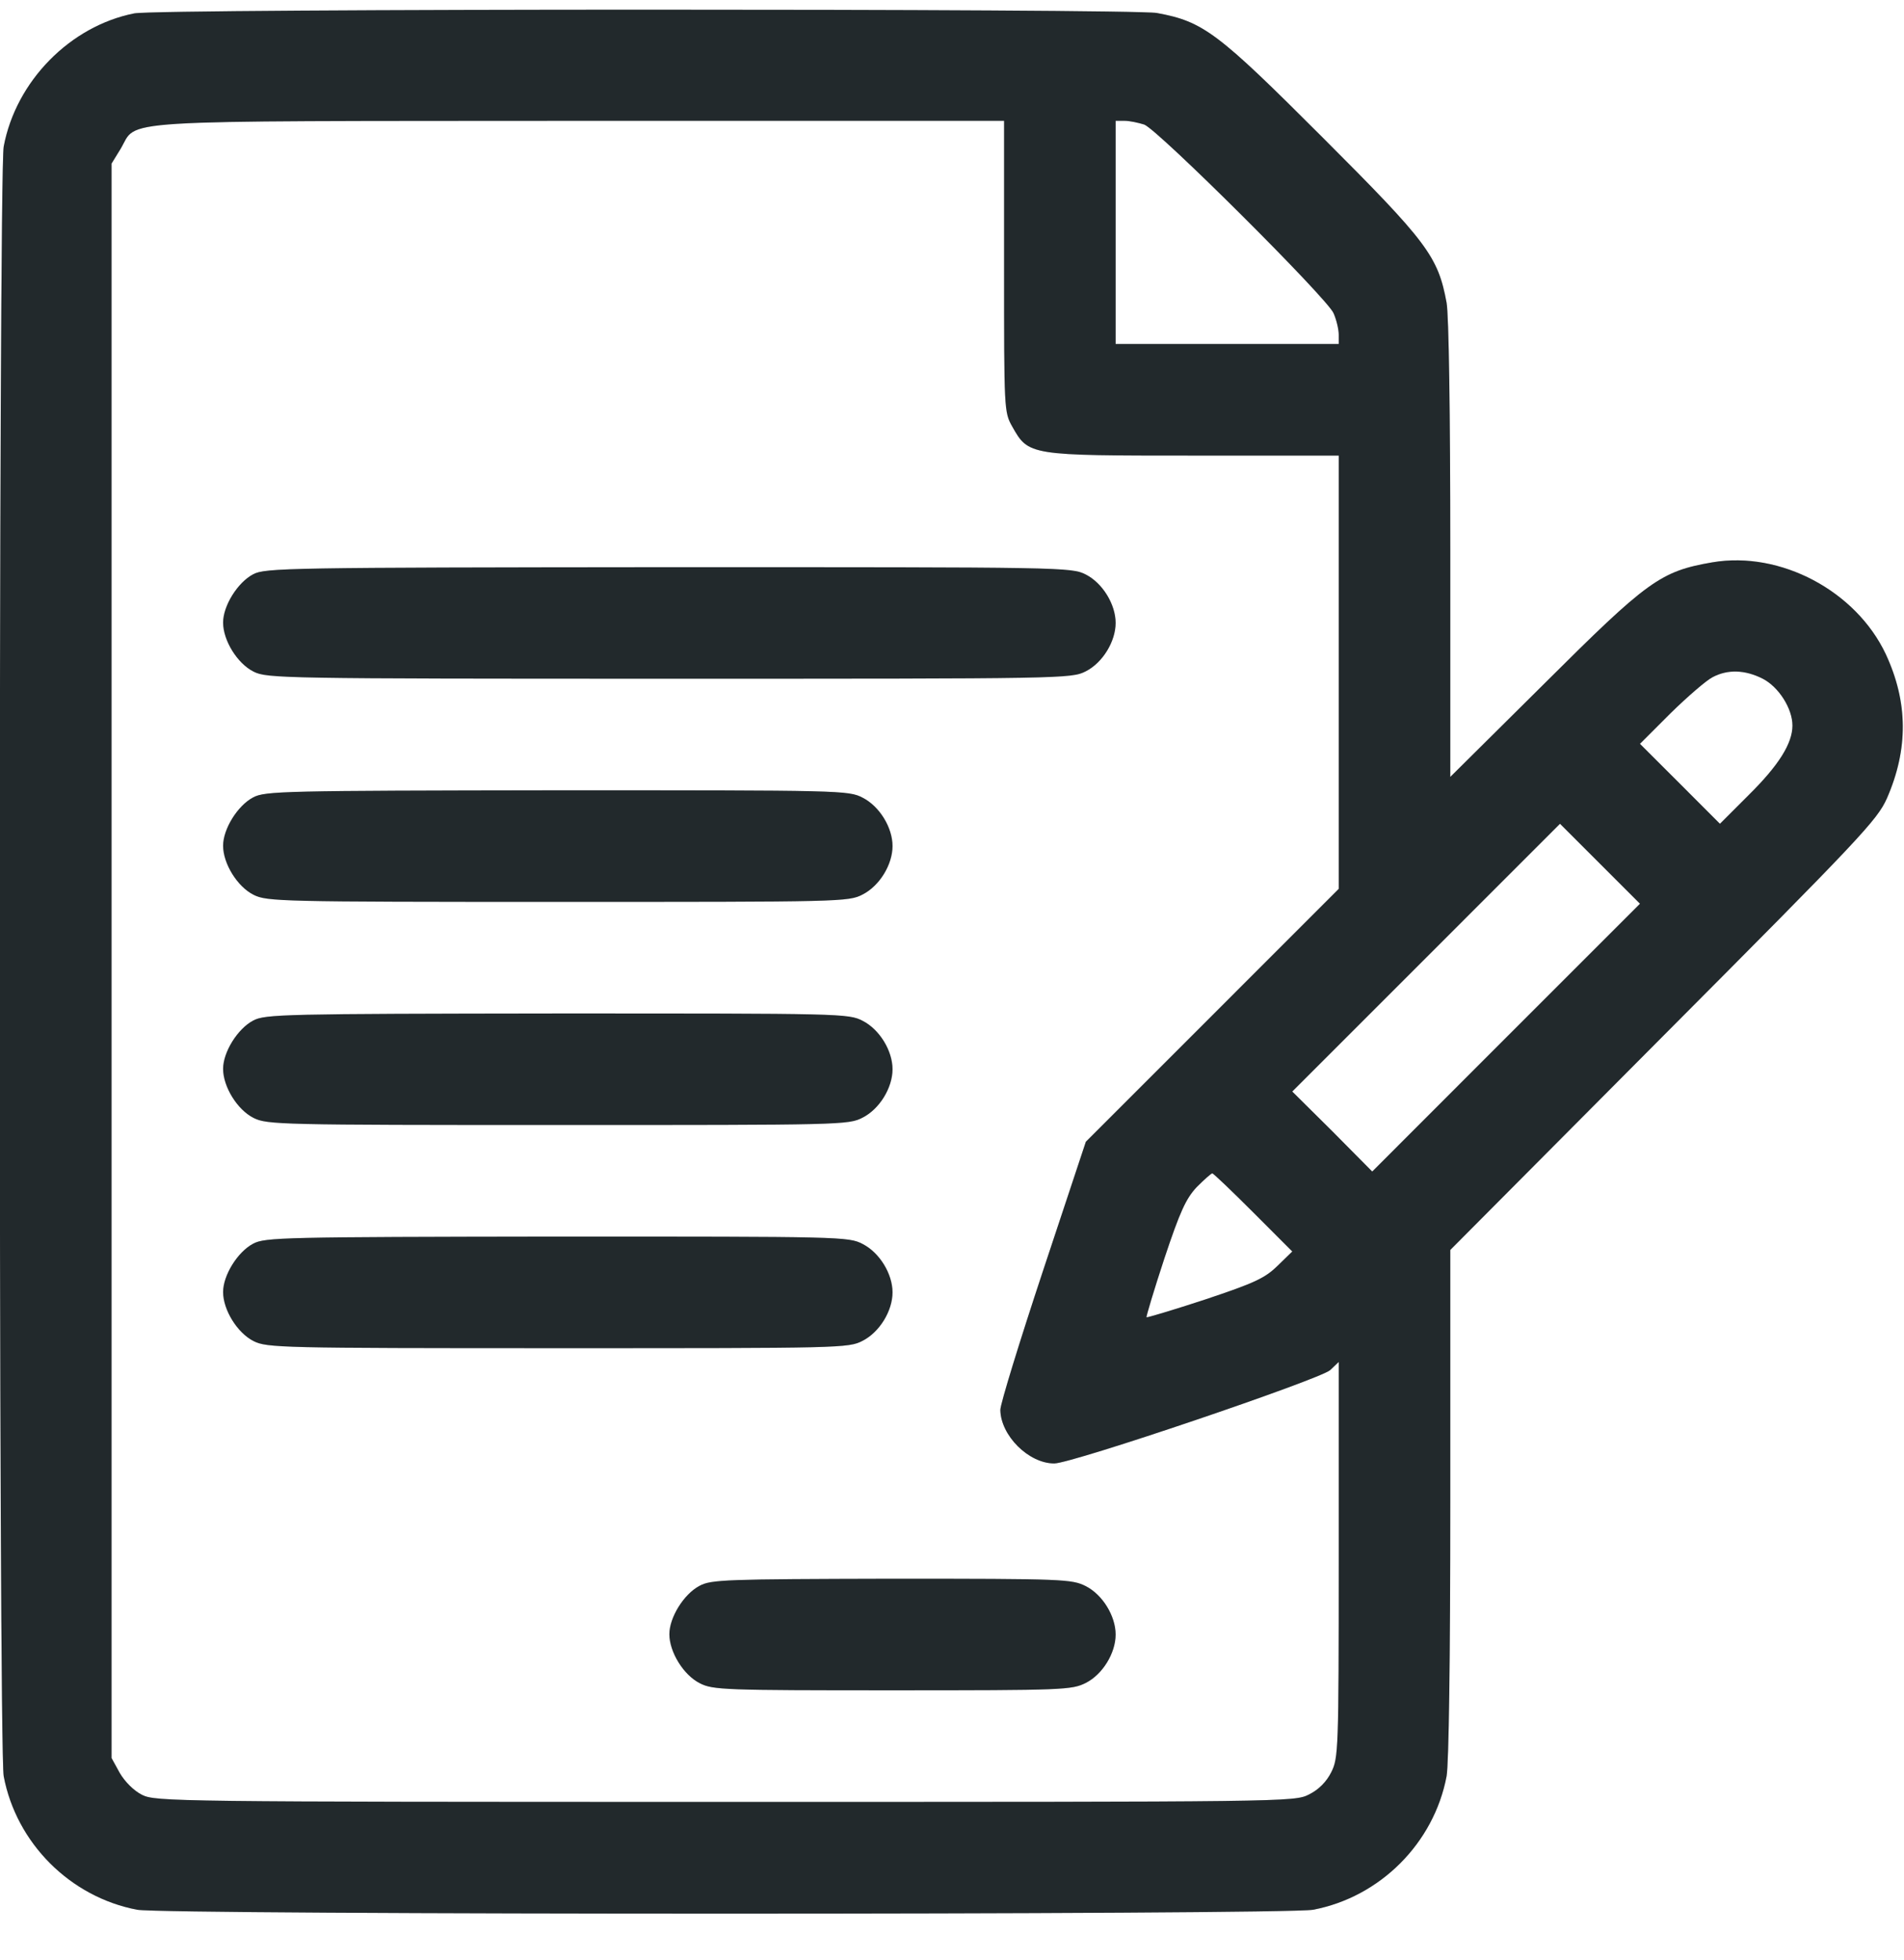 <svg width="34" height="35" viewBox="0 0 34 35" fill="none" xmlns="http://www.w3.org/2000/svg">
<path d="M2.397 0.239C1.255 0.465 0.285 1.448 0.066 2.617C-0.027 3.108 -0.027 31.233 0.066 31.724C0.292 32.92 1.255 33.883 2.45 34.109C2.942 34.202 22.956 34.202 23.448 34.109C24.643 33.883 25.606 32.92 25.832 31.724C25.872 31.505 25.898 29.645 25.898 26.842V22.325L29.703 18.499C33.223 14.965 33.522 14.646 33.694 14.261C34.08 13.378 34.073 12.541 33.675 11.684C33.143 10.555 31.795 9.837 30.58 10.043C29.65 10.203 29.424 10.369 27.578 12.209L25.898 13.876V9.817C25.898 7.386 25.872 5.619 25.832 5.407C25.679 4.576 25.487 4.324 23.614 2.451C21.741 0.577 21.489 0.385 20.659 0.232C20.214 0.152 2.822 0.152 2.397 0.239ZM17.93 4.756C17.93 7.326 17.93 7.36 18.076 7.619C18.368 8.137 18.375 8.137 21.316 8.137H23.906V12.009V15.875L21.648 18.134L19.39 20.392L18.627 22.691C18.209 23.953 17.863 25.075 17.863 25.182C17.87 25.64 18.368 26.138 18.826 26.138C19.145 26.138 23.567 24.637 23.753 24.471L23.906 24.325V27.858C23.906 31.266 23.899 31.399 23.773 31.651C23.687 31.824 23.548 31.964 23.375 32.05C23.116 32.183 23.003 32.183 12.949 32.183C3.101 32.183 2.776 32.176 2.537 32.057C2.391 31.984 2.231 31.824 2.138 31.665L1.992 31.399V17.164V2.922L2.151 2.663C2.477 2.125 1.813 2.165 10.346 2.158H17.93V4.756ZM20.433 2.225C20.679 2.318 23.694 5.32 23.813 5.593C23.866 5.712 23.906 5.885 23.906 5.978V6.144H21.914H19.922V4.151V2.158H20.081C20.174 2.158 20.327 2.192 20.433 2.225ZM31.477 12.122C31.762 12.268 32.008 12.654 32.008 12.959C32.008 13.278 31.762 13.67 31.231 14.195L30.713 14.713L29.996 13.995L29.285 13.285L29.83 12.74C30.135 12.441 30.474 12.149 30.58 12.096C30.852 11.95 31.164 11.963 31.477 12.122ZM26.894 18.532L24.504 20.924L23.793 20.206L23.076 19.495L25.467 17.104L27.857 14.713L28.568 15.424L29.285 16.141L26.894 18.532ZM22.379 21.654L23.076 22.352L22.81 22.611C22.585 22.83 22.399 22.916 21.522 23.209C20.958 23.395 20.486 23.534 20.473 23.528C20.466 23.514 20.606 23.043 20.792 22.478C21.071 21.641 21.177 21.409 21.369 21.203C21.502 21.07 21.628 20.957 21.648 20.957C21.668 20.957 21.994 21.269 22.379 21.654Z" fill="#2B3337"/>
<path d="M2.397 0.239C1.255 0.465 0.285 1.448 0.066 2.617C-0.027 3.108 -0.027 31.233 0.066 31.724C0.292 32.92 1.255 33.883 2.45 34.109C2.942 34.202 22.956 34.202 23.448 34.109C24.643 33.883 25.606 32.92 25.832 31.724C25.872 31.505 25.898 29.645 25.898 26.842V22.325L29.703 18.499C33.223 14.965 33.522 14.646 33.694 14.261C34.08 13.378 34.073 12.541 33.675 11.684C33.143 10.555 31.795 9.837 30.58 10.043C29.65 10.203 29.424 10.369 27.578 12.209L25.898 13.876V9.817C25.898 7.386 25.872 5.619 25.832 5.407C25.679 4.576 25.487 4.324 23.614 2.451C21.741 0.577 21.489 0.385 20.659 0.232C20.214 0.152 2.822 0.152 2.397 0.239ZM17.93 4.756C17.93 7.326 17.93 7.36 18.076 7.619C18.368 8.137 18.375 8.137 21.316 8.137H23.906V12.009V15.875L21.648 18.134L19.39 20.392L18.627 22.691C18.209 23.953 17.863 25.075 17.863 25.182C17.87 25.64 18.368 26.138 18.826 26.138C19.145 26.138 23.567 24.637 23.753 24.471L23.906 24.325V27.858C23.906 31.266 23.899 31.399 23.773 31.651C23.687 31.824 23.548 31.964 23.375 32.05C23.116 32.183 23.003 32.183 12.949 32.183C3.101 32.183 2.776 32.176 2.537 32.057C2.391 31.984 2.231 31.824 2.138 31.665L1.992 31.399V17.164V2.922L2.151 2.663C2.477 2.125 1.813 2.165 10.346 2.158H17.93V4.756ZM20.433 2.225C20.679 2.318 23.694 5.32 23.813 5.593C23.866 5.712 23.906 5.885 23.906 5.978V6.144H21.914H19.922V4.151V2.158H20.081C20.174 2.158 20.327 2.192 20.433 2.225ZM31.477 12.122C31.762 12.268 32.008 12.654 32.008 12.959C32.008 13.278 31.762 13.67 31.231 14.195L30.713 14.713L29.996 13.995L29.285 13.285L29.83 12.74C30.135 12.441 30.474 12.149 30.58 12.096C30.852 11.95 31.164 11.963 31.477 12.122ZM26.894 18.532L24.504 20.924L23.793 20.206L23.076 19.495L25.467 17.104L27.857 14.713L28.568 15.424L29.285 16.141L26.894 18.532ZM22.379 21.654L23.076 22.352L22.81 22.611C22.585 22.83 22.399 22.916 21.522 23.209C20.958 23.395 20.486 23.534 20.473 23.528C20.466 23.514 20.606 23.043 20.792 22.478C21.071 21.641 21.177 21.409 21.369 21.203C21.502 21.07 21.628 20.957 21.648 20.957C21.668 20.957 21.994 21.269 22.379 21.654Z" fill="black" fill-opacity="0.2"/>
<path d="M4.522 10.256C4.243 10.402 3.984 10.82 3.984 11.119C3.984 11.438 4.237 11.85 4.529 11.996C4.768 12.116 5.04 12.122 11.953 12.122C19.012 12.122 19.132 12.122 19.391 11.989C19.689 11.837 19.922 11.458 19.922 11.126C19.922 10.794 19.689 10.415 19.391 10.262C19.132 10.13 19.019 10.13 11.94 10.13C5.146 10.136 4.735 10.143 4.522 10.256Z" fill="#2B3337"/>
<path d="M4.522 10.256C4.243 10.402 3.984 10.82 3.984 11.119C3.984 11.438 4.237 11.85 4.529 11.996C4.768 12.116 5.04 12.122 11.953 12.122C19.012 12.122 19.132 12.122 19.391 11.989C19.689 11.837 19.922 11.458 19.922 11.126C19.922 10.794 19.689 10.415 19.391 10.262C19.132 10.13 19.019 10.13 11.94 10.13C5.146 10.136 4.735 10.143 4.522 10.256Z" fill="black" fill-opacity="0.2"/>
<path d="M4.522 14.241C4.243 14.387 3.984 14.806 3.984 15.105C3.984 15.424 4.237 15.836 4.529 15.982C4.768 16.101 5 16.108 9.961 16.108C15.028 16.108 15.154 16.108 15.406 15.975C15.705 15.822 15.938 15.444 15.938 15.111C15.938 14.779 15.705 14.401 15.406 14.248C15.154 14.115 15.028 14.115 9.948 14.115C5.067 14.122 4.735 14.128 4.522 14.241Z" fill="#2B3337"/>
<path d="M4.522 14.241C4.243 14.387 3.984 14.806 3.984 15.105C3.984 15.424 4.237 15.836 4.529 15.982C4.768 16.101 5 16.108 9.961 16.108C15.028 16.108 15.154 16.108 15.406 15.975C15.705 15.822 15.938 15.444 15.938 15.111C15.938 14.779 15.705 14.401 15.406 14.248C15.154 14.115 15.028 14.115 9.948 14.115C5.067 14.122 4.735 14.128 4.522 14.241Z" fill="black" fill-opacity="0.2"/>
<path d="M4.522 18.227C4.243 18.373 3.984 18.791 3.984 19.09C3.984 19.409 4.237 19.821 4.529 19.967C4.768 20.087 5 20.093 9.961 20.093C15.028 20.093 15.154 20.093 15.406 19.96C15.705 19.808 15.938 19.429 15.938 19.097C15.938 18.765 15.705 18.386 15.406 18.233C15.154 18.101 15.028 18.101 9.948 18.101C5.067 18.107 4.735 18.114 4.522 18.227Z" fill="#2B3337"/>
<path d="M4.522 18.227C4.243 18.373 3.984 18.791 3.984 19.09C3.984 19.409 4.237 19.821 4.529 19.967C4.768 20.087 5 20.093 9.961 20.093C15.028 20.093 15.154 20.093 15.406 19.96C15.705 19.808 15.938 19.429 15.938 19.097C15.938 18.765 15.705 18.386 15.406 18.233C15.154 18.101 15.028 18.101 9.948 18.101C5.067 18.107 4.735 18.114 4.522 18.227Z" fill="black" fill-opacity="0.2"/>
<path d="M4.522 22.212C4.243 22.358 3.984 22.777 3.984 23.076C3.984 23.395 4.237 23.806 4.529 23.953C4.768 24.072 5 24.079 9.961 24.079C15.028 24.079 15.154 24.079 15.406 23.946C15.705 23.793 15.938 23.415 15.938 23.082C15.938 22.75 15.705 22.372 15.406 22.219C15.154 22.086 15.028 22.086 9.948 22.086C5.067 22.093 4.735 22.099 4.522 22.212Z" fill="#2B3337"/>
<path d="M4.522 22.212C4.243 22.358 3.984 22.777 3.984 23.076C3.984 23.395 4.237 23.806 4.529 23.953C4.768 24.072 5 24.079 9.961 24.079C15.028 24.079 15.154 24.079 15.406 23.946C15.705 23.793 15.938 23.415 15.938 23.082C15.938 22.75 15.705 22.372 15.406 22.219C15.154 22.086 15.028 22.086 9.948 22.086C5.067 22.093 4.735 22.099 4.522 22.212Z" fill="black" fill-opacity="0.2"/>
<path d="M12.491 28.324C12.212 28.47 11.953 28.888 11.953 29.187C11.953 29.506 12.206 29.918 12.498 30.064C12.73 30.183 12.936 30.19 15.938 30.19C19.006 30.19 19.138 30.183 19.391 30.057C19.689 29.905 19.922 29.526 19.922 29.194C19.922 28.862 19.689 28.483 19.391 28.33C19.138 28.204 19.012 28.197 15.924 28.197C12.963 28.204 12.697 28.211 12.491 28.324Z" fill="#2B3337"/>
<path d="M12.491 28.324C12.212 28.47 11.953 28.888 11.953 29.187C11.953 29.506 12.206 29.918 12.498 30.064C12.73 30.183 12.936 30.19 15.938 30.19C19.006 30.19 19.138 30.183 19.391 30.057C19.689 29.905 19.922 29.526 19.922 29.194C19.922 28.862 19.689 28.483 19.391 28.33C19.138 28.204 19.012 28.197 15.924 28.197C12.963 28.204 12.697 28.211 12.491 28.324Z" fill="black" fill-opacity="0.2"/>
</svg>
